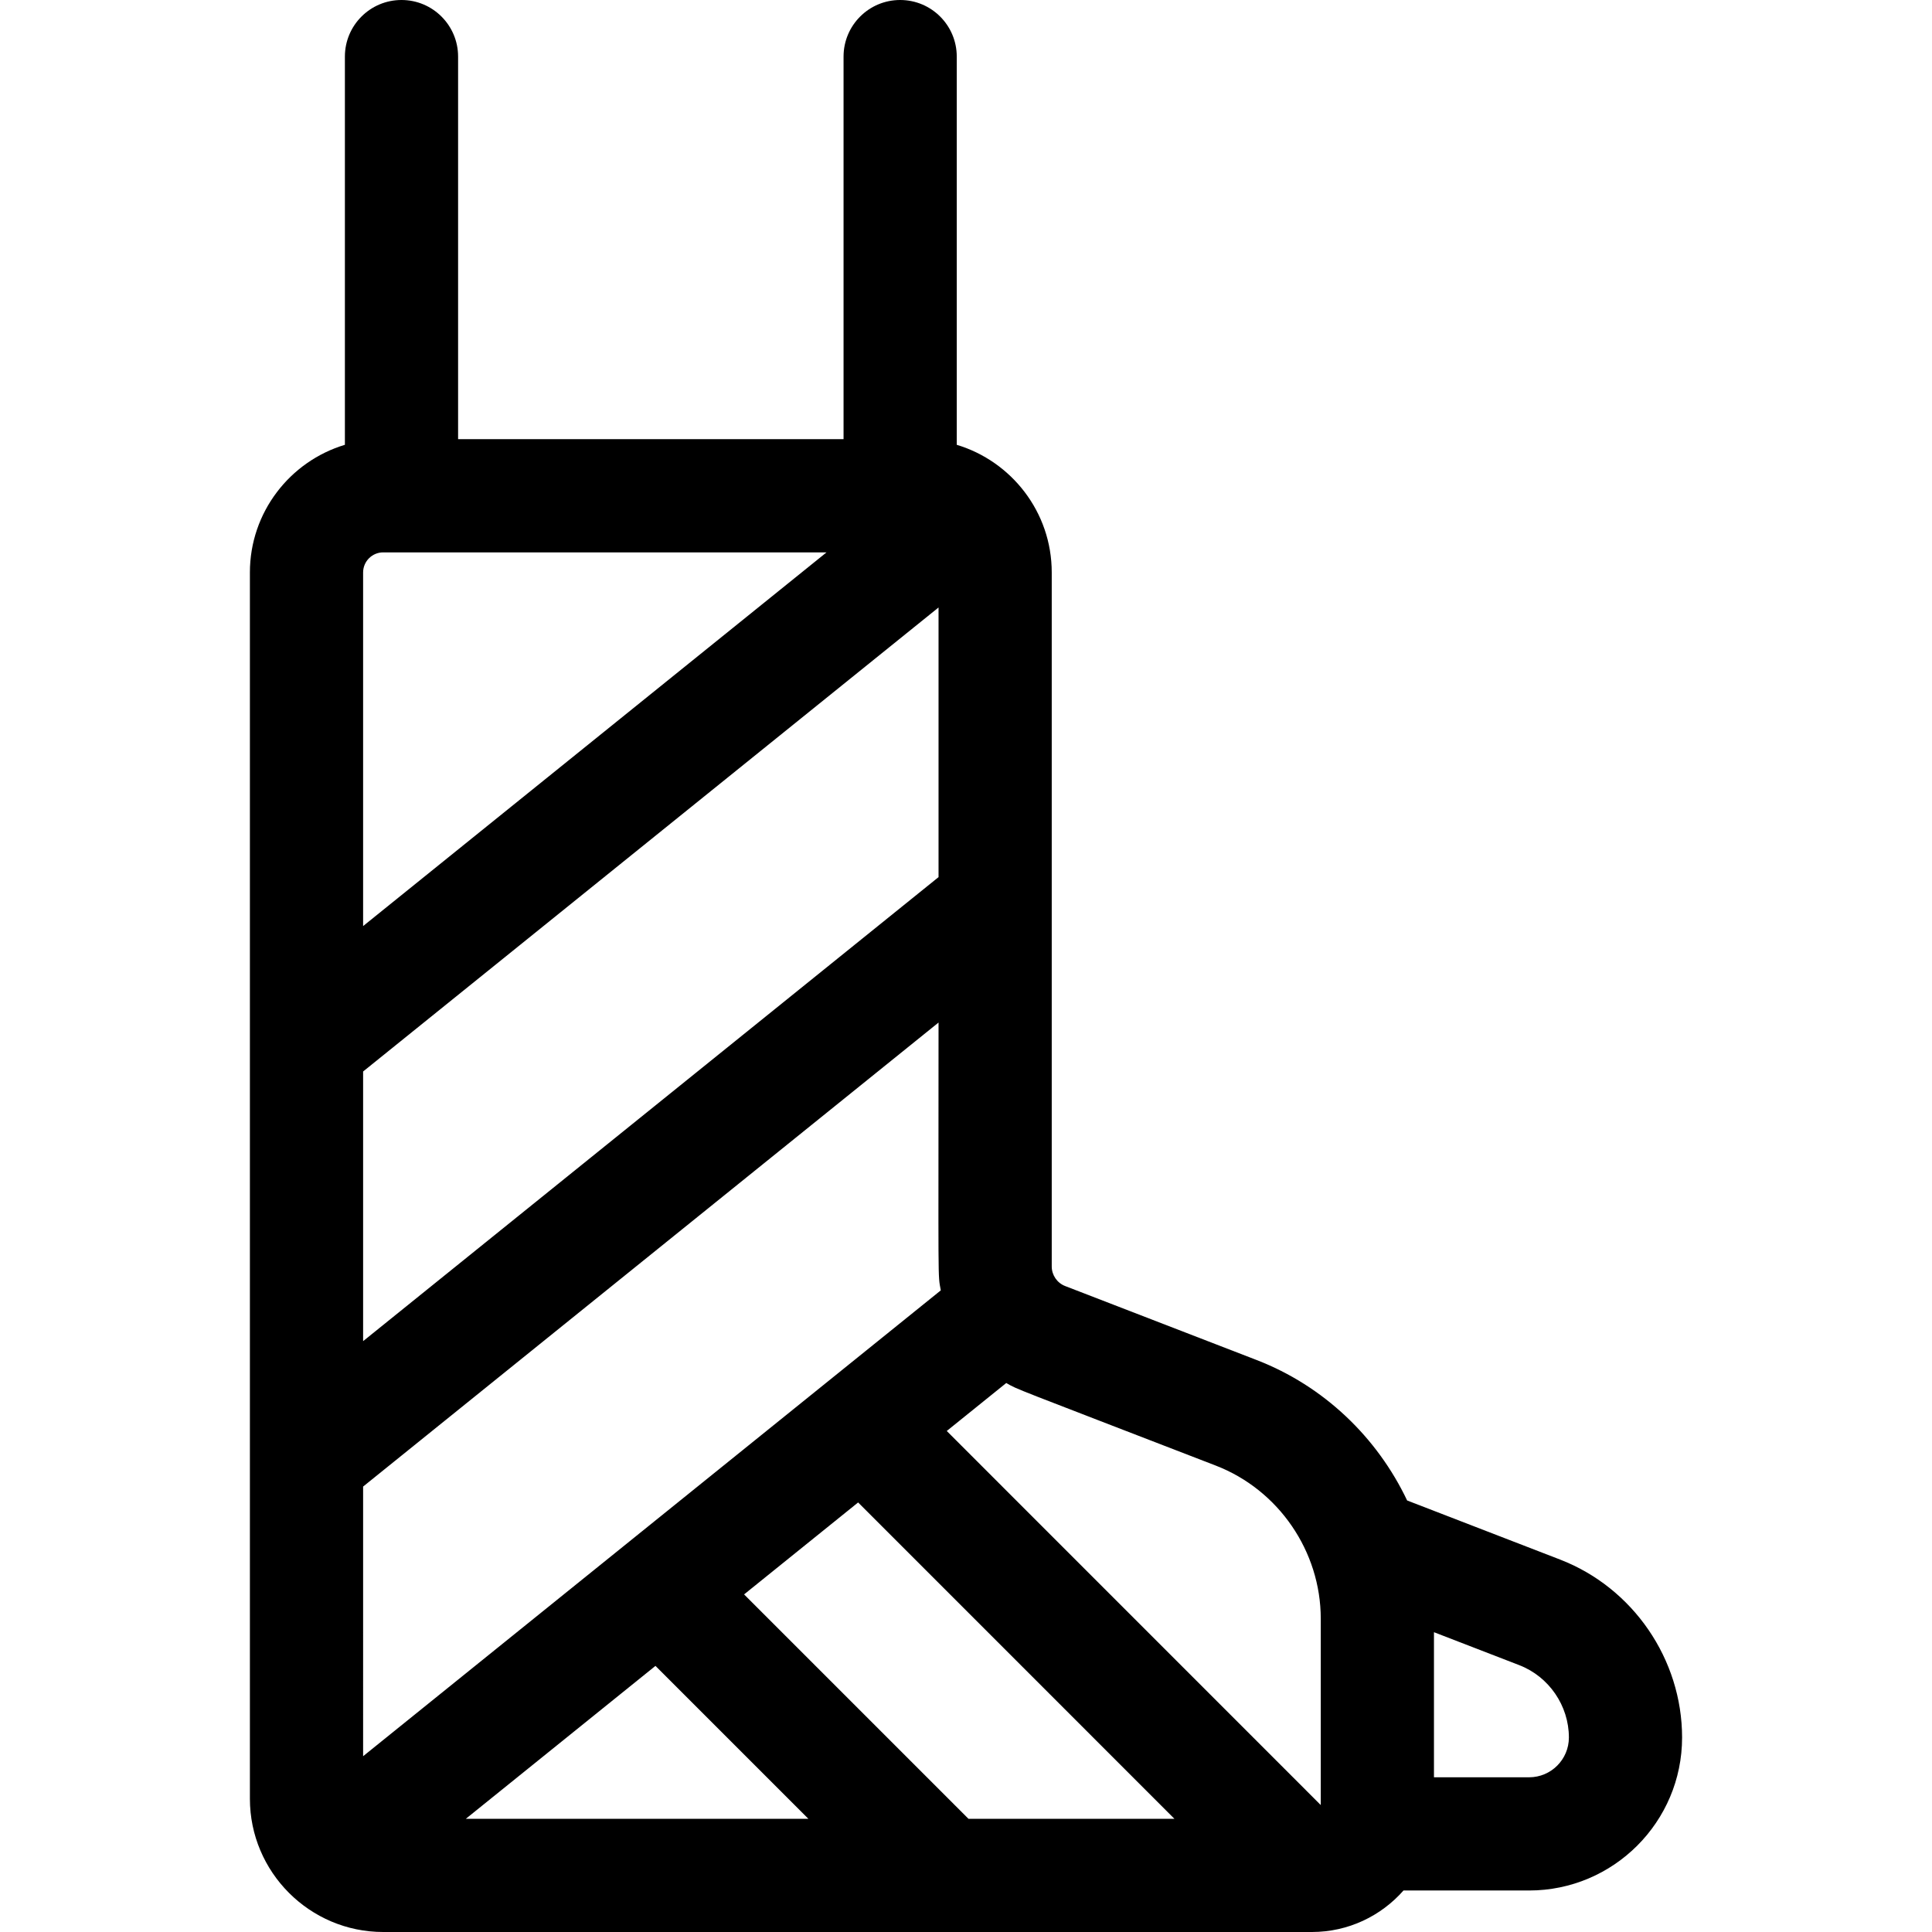 <svg id="Capa_1" enable-background="new 0 0 512 512" height="512" viewBox="0 0 512 512" width="512" xmlns="http://www.w3.org/2000/svg"><g><path d="m413.435 413.299-40.532-15.659c-7.943-16.722-22.056-30.333-39.891-37.224l-50.748-19.606c-2.118-.819-3.542-2.895-3.542-5.166v-183.935c0-16.06-10.736-29.489-25.171-33.829v-102.88c0-8.284-6.716-15-15-15s-15 6.716-15 15v101.386h-102.15v-101.386c0-8.284-6.716-15-15-15s-15 6.716-15 15v102.879c-14.545 4.372-25.174 17.88-25.174 33.83v324.968c.001 19.445 15.843 35.323 35.323 35.323h246.122c9.66 0 18.339-4.263 24.271-11h33.29c22.354 0 40.54-18.186 40.54-40.54-.001-20.735-12.996-39.688-32.338-47.161zm-156.781 68.701-59.464-59.464 30.222-24.371 83.821 83.835zm-160.426-330.291c0-2.935 2.388-5.323 5.322-5.323 2.486 0-9.615.004 117.484.004l-122.806 99.028zm152.494 80.737-152.494 122.972v-71.461l152.494-122.967zm-152.494 161.51 152.494-122.972c0 71.237-.226 66.481.599 70.975l-153.093 123.453zm77.476 47.52 40.525 40.524h-90.779zm148.495-53.076c16.638 6.428 27.815 22.729 27.815 40.565v49.393l-99.115-99.132 15.769-12.716c3.214 1.842.469.617 55.531 21.89zm83.033 82.6h-25.218v-38.451l22.608 8.735c7.865 3.039 13.149 10.745 13.149 19.177.001 5.811-4.727 10.539-10.539 10.539z"/></g></svg>
